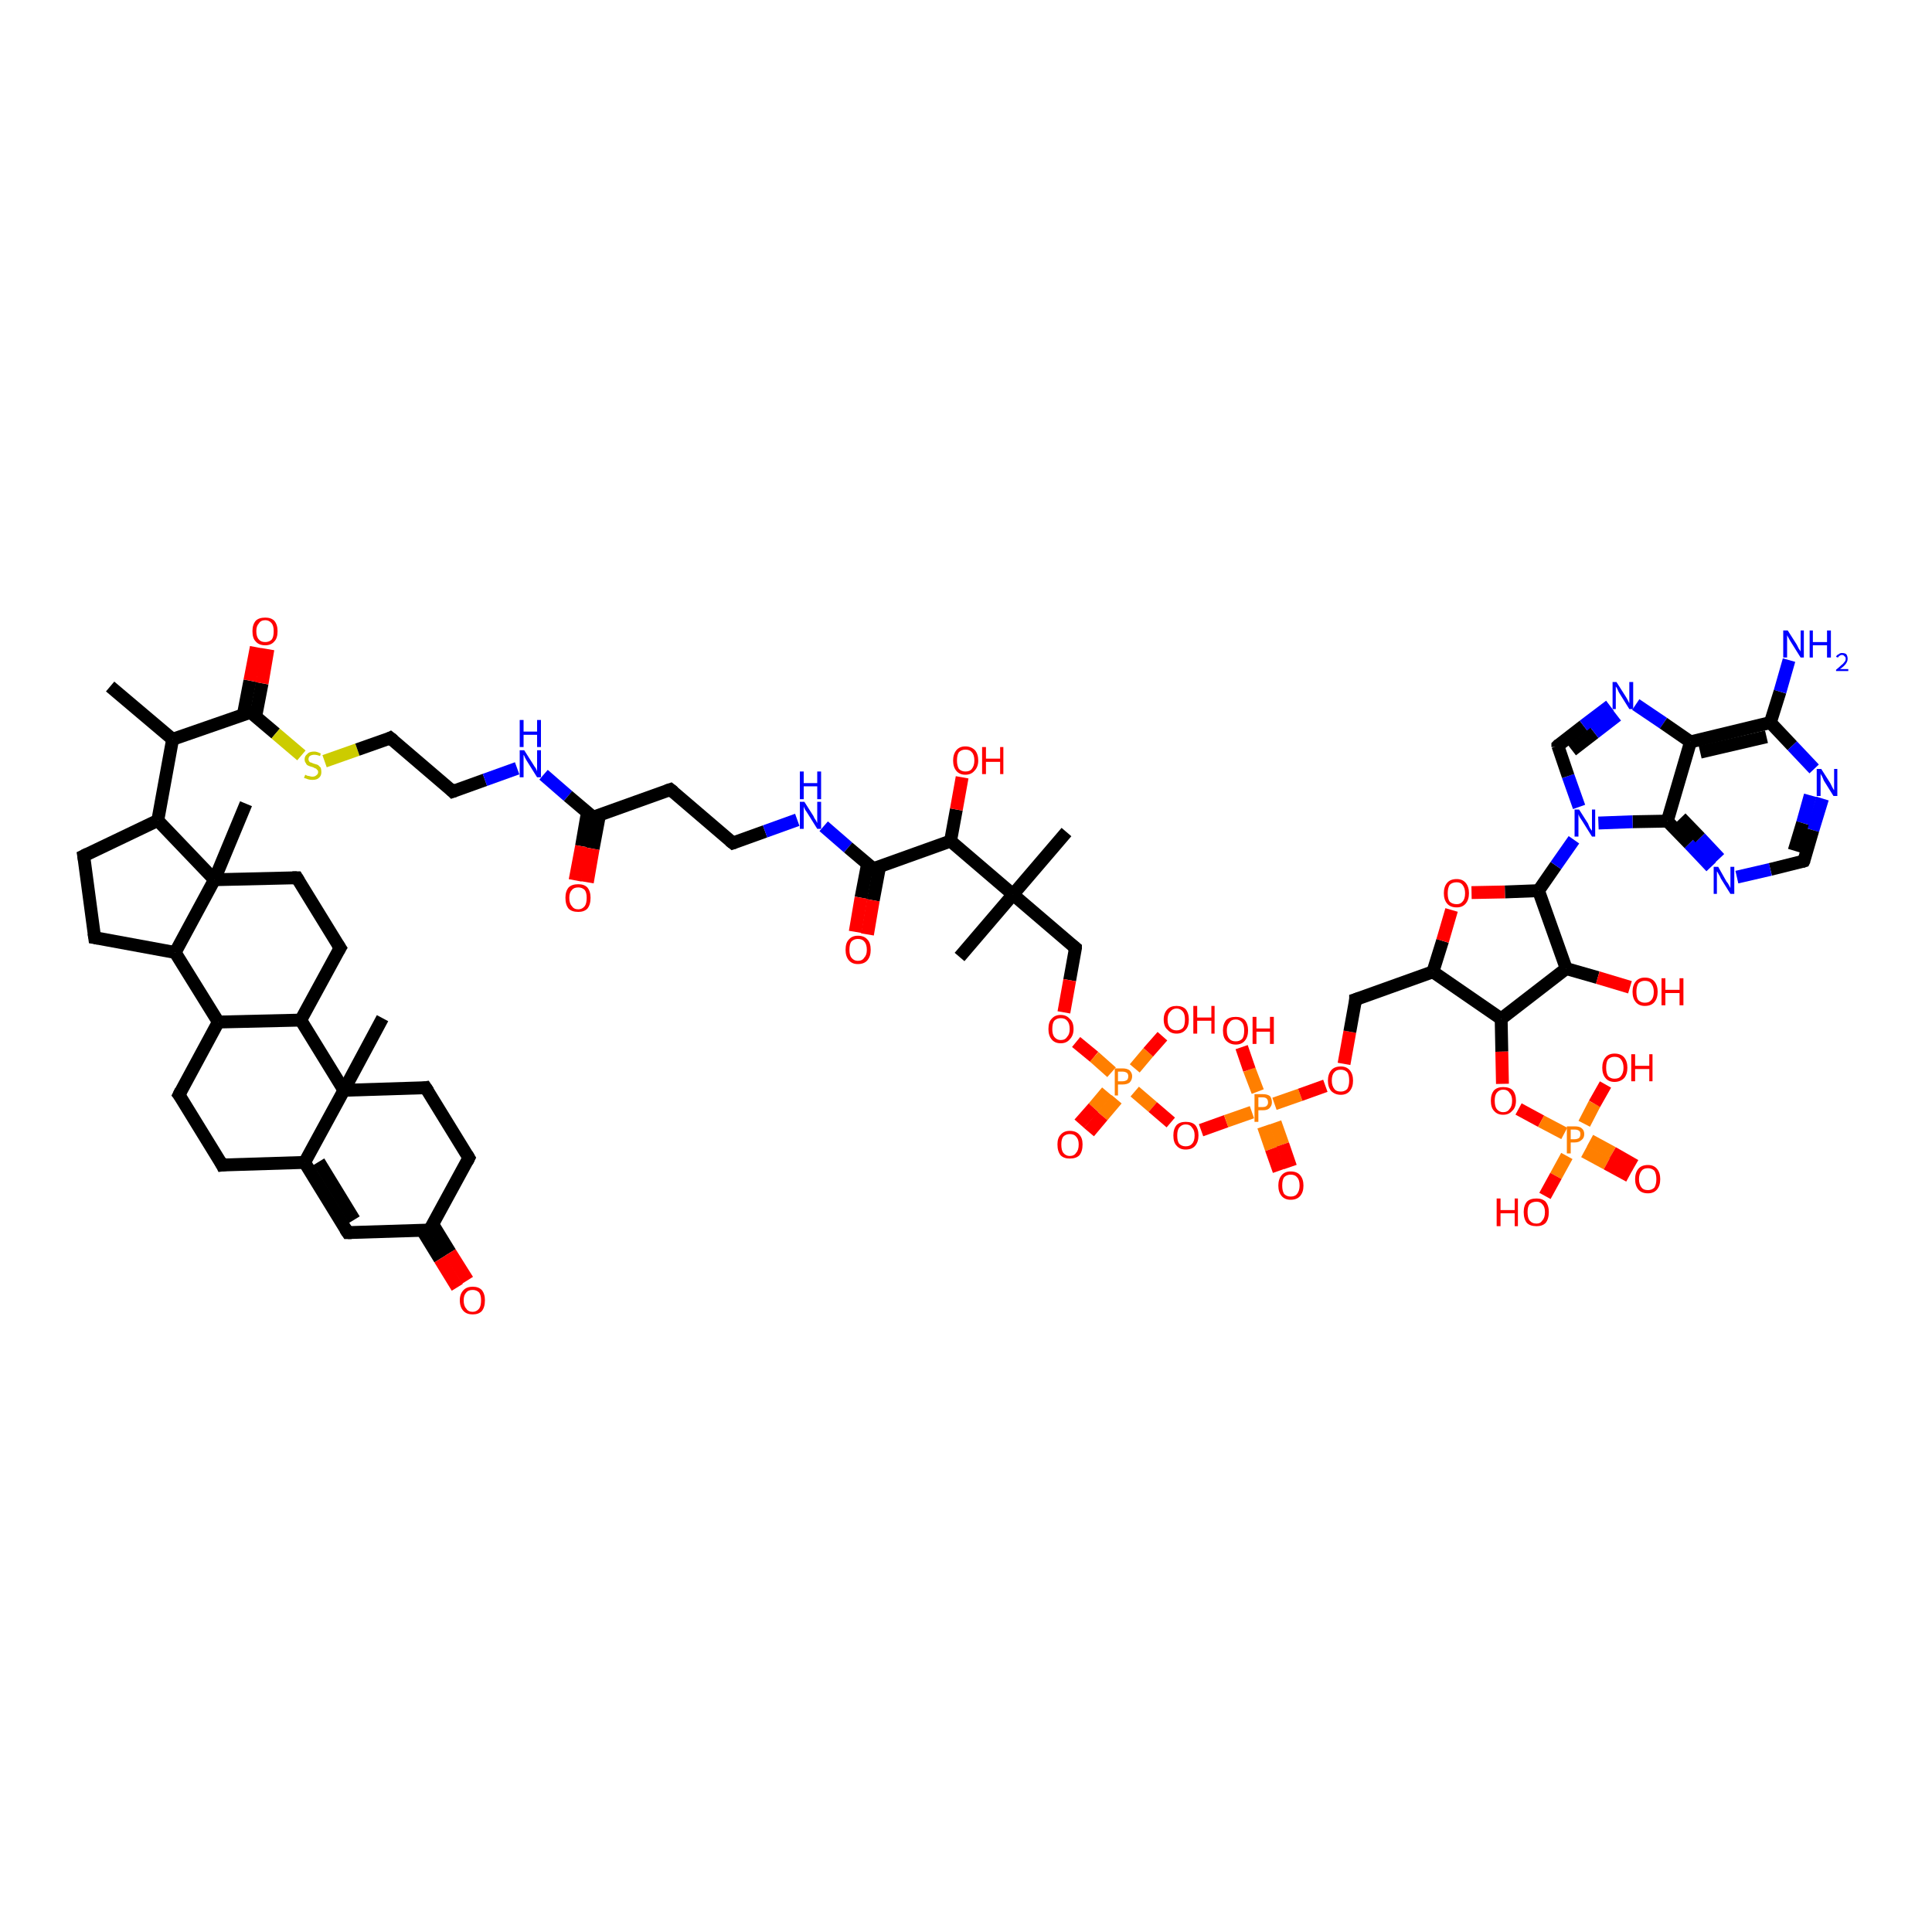<?xml version='1.0' encoding='iso-8859-1'?>
<svg version='1.1' baseProfile='full'
              xmlns='http://www.w3.org/2000/svg'
                      xmlns:rdkit='http://www.rdkit.org/xml'
                      xmlns:xlink='http://www.w3.org/1999/xlink'
                  xml:space='preserve'
width='300px' height='300px' viewBox='0 0 300 300'>
<!-- END OF HEADER -->
<rect style='opacity:1.0;fill:#FFFFFF;stroke:none' width='300.0' height='300.0' x='0.0' y='0.0'> </rect>
<path class='bond-0 atom-0 atom-1' d='M 17.1,106.6 L 26.8,114.8' style='fill:none;fill-rule:evenodd;stroke:#000000;stroke-width:2.0px;stroke-linecap:butt;stroke-linejoin:miter;stroke-opacity:1' />
<path class='bond-1 atom-1 atom-2' d='M 26.8,114.8 L 24.5,127.4' style='fill:none;fill-rule:evenodd;stroke:#000000;stroke-width:2.0px;stroke-linecap:butt;stroke-linejoin:miter;stroke-opacity:1' />
<path class='bond-2 atom-2 atom-3' d='M 24.5,127.4 L 13.0,132.9' style='fill:none;fill-rule:evenodd;stroke:#000000;stroke-width:2.0px;stroke-linecap:butt;stroke-linejoin:miter;stroke-opacity:1' />
<path class='bond-3 atom-3 atom-4' d='M 13.0,132.9 L 14.7,145.6' style='fill:none;fill-rule:evenodd;stroke:#000000;stroke-width:2.0px;stroke-linecap:butt;stroke-linejoin:miter;stroke-opacity:1' />
<path class='bond-4 atom-4 atom-5' d='M 14.7,145.6 L 27.2,147.9' style='fill:none;fill-rule:evenodd;stroke:#000000;stroke-width:2.0px;stroke-linecap:butt;stroke-linejoin:miter;stroke-opacity:1' />
<path class='bond-5 atom-5 atom-6' d='M 27.2,147.9 L 33.9,158.7' style='fill:none;fill-rule:evenodd;stroke:#000000;stroke-width:2.0px;stroke-linecap:butt;stroke-linejoin:miter;stroke-opacity:1' />
<path class='bond-6 atom-6 atom-7' d='M 33.9,158.7 L 27.8,170.0' style='fill:none;fill-rule:evenodd;stroke:#000000;stroke-width:2.0px;stroke-linecap:butt;stroke-linejoin:miter;stroke-opacity:1' />
<path class='bond-7 atom-7 atom-8' d='M 27.8,170.0 L 34.5,180.9' style='fill:none;fill-rule:evenodd;stroke:#000000;stroke-width:2.0px;stroke-linecap:butt;stroke-linejoin:miter;stroke-opacity:1' />
<path class='bond-8 atom-8 atom-9' d='M 34.5,180.9 L 47.3,180.5' style='fill:none;fill-rule:evenodd;stroke:#000000;stroke-width:2.0px;stroke-linecap:butt;stroke-linejoin:miter;stroke-opacity:1' />
<path class='bond-9 atom-9 atom-10' d='M 47.3,180.5 L 54.0,191.4' style='fill:none;fill-rule:evenodd;stroke:#000000;stroke-width:2.0px;stroke-linecap:butt;stroke-linejoin:miter;stroke-opacity:1' />
<path class='bond-9 atom-9 atom-10' d='M 49.5,180.4 L 55.0,189.4' style='fill:none;fill-rule:evenodd;stroke:#000000;stroke-width:2.0px;stroke-linecap:butt;stroke-linejoin:miter;stroke-opacity:1' />
<path class='bond-10 atom-10 atom-11' d='M 54.0,191.4 L 66.7,191.0' style='fill:none;fill-rule:evenodd;stroke:#000000;stroke-width:2.0px;stroke-linecap:butt;stroke-linejoin:miter;stroke-opacity:1' />
<path class='bond-11 atom-11 atom-12' d='M 65.6,191.1 L 68.3,195.5' style='fill:none;fill-rule:evenodd;stroke:#000000;stroke-width:2.0px;stroke-linecap:butt;stroke-linejoin:miter;stroke-opacity:1' />
<path class='bond-11 atom-11 atom-12' d='M 68.3,195.5 L 71.0,199.9' style='fill:none;fill-rule:evenodd;stroke:#FF0000;stroke-width:2.0px;stroke-linecap:butt;stroke-linejoin:miter;stroke-opacity:1' />
<path class='bond-11 atom-11 atom-12' d='M 67.2,190.1 L 69.9,194.5' style='fill:none;fill-rule:evenodd;stroke:#000000;stroke-width:2.0px;stroke-linecap:butt;stroke-linejoin:miter;stroke-opacity:1' />
<path class='bond-11 atom-11 atom-12' d='M 69.9,194.5 L 72.6,198.8' style='fill:none;fill-rule:evenodd;stroke:#FF0000;stroke-width:2.0px;stroke-linecap:butt;stroke-linejoin:miter;stroke-opacity:1' />
<path class='bond-12 atom-11 atom-13' d='M 66.7,191.0 L 72.8,179.8' style='fill:none;fill-rule:evenodd;stroke:#000000;stroke-width:2.0px;stroke-linecap:butt;stroke-linejoin:miter;stroke-opacity:1' />
<path class='bond-13 atom-13 atom-14' d='M 72.8,179.8 L 66.1,168.9' style='fill:none;fill-rule:evenodd;stroke:#000000;stroke-width:2.0px;stroke-linecap:butt;stroke-linejoin:miter;stroke-opacity:1' />
<path class='bond-14 atom-14 atom-15' d='M 66.1,168.9 L 53.4,169.3' style='fill:none;fill-rule:evenodd;stroke:#000000;stroke-width:2.0px;stroke-linecap:butt;stroke-linejoin:miter;stroke-opacity:1' />
<path class='bond-15 atom-15 atom-16' d='M 53.4,169.3 L 59.4,158.1' style='fill:none;fill-rule:evenodd;stroke:#000000;stroke-width:2.0px;stroke-linecap:butt;stroke-linejoin:miter;stroke-opacity:1' />
<path class='bond-16 atom-15 atom-17' d='M 53.4,169.3 L 46.7,158.4' style='fill:none;fill-rule:evenodd;stroke:#000000;stroke-width:2.0px;stroke-linecap:butt;stroke-linejoin:miter;stroke-opacity:1' />
<path class='bond-17 atom-17 atom-18' d='M 46.7,158.4 L 52.8,147.2' style='fill:none;fill-rule:evenodd;stroke:#000000;stroke-width:2.0px;stroke-linecap:butt;stroke-linejoin:miter;stroke-opacity:1' />
<path class='bond-18 atom-18 atom-19' d='M 52.8,147.2 L 46.1,136.3' style='fill:none;fill-rule:evenodd;stroke:#000000;stroke-width:2.0px;stroke-linecap:butt;stroke-linejoin:miter;stroke-opacity:1' />
<path class='bond-19 atom-19 atom-20' d='M 46.1,136.3 L 33.3,136.6' style='fill:none;fill-rule:evenodd;stroke:#000000;stroke-width:2.0px;stroke-linecap:butt;stroke-linejoin:miter;stroke-opacity:1' />
<path class='bond-20 atom-20 atom-21' d='M 33.3,136.6 L 38.2,124.8' style='fill:none;fill-rule:evenodd;stroke:#000000;stroke-width:2.0px;stroke-linecap:butt;stroke-linejoin:miter;stroke-opacity:1' />
<path class='bond-21 atom-1 atom-22' d='M 26.8,114.8 L 38.9,110.6' style='fill:none;fill-rule:evenodd;stroke:#000000;stroke-width:2.0px;stroke-linecap:butt;stroke-linejoin:miter;stroke-opacity:1' />
<path class='bond-22 atom-22 atom-23' d='M 39.7,111.3 L 40.7,106.1' style='fill:none;fill-rule:evenodd;stroke:#000000;stroke-width:2.0px;stroke-linecap:butt;stroke-linejoin:miter;stroke-opacity:1' />
<path class='bond-22 atom-22 atom-23' d='M 40.7,106.1 L 41.6,100.8' style='fill:none;fill-rule:evenodd;stroke:#FF0000;stroke-width:2.0px;stroke-linecap:butt;stroke-linejoin:miter;stroke-opacity:1' />
<path class='bond-22 atom-22 atom-23' d='M 37.8,110.9 L 38.8,105.7' style='fill:none;fill-rule:evenodd;stroke:#000000;stroke-width:2.0px;stroke-linecap:butt;stroke-linejoin:miter;stroke-opacity:1' />
<path class='bond-22 atom-22 atom-23' d='M 38.8,105.7 L 39.8,100.5' style='fill:none;fill-rule:evenodd;stroke:#FF0000;stroke-width:2.0px;stroke-linecap:butt;stroke-linejoin:miter;stroke-opacity:1' />
<path class='bond-23 atom-22 atom-24' d='M 38.9,110.6 L 42.8,113.9' style='fill:none;fill-rule:evenodd;stroke:#000000;stroke-width:2.0px;stroke-linecap:butt;stroke-linejoin:miter;stroke-opacity:1' />
<path class='bond-23 atom-22 atom-24' d='M 42.8,113.9 L 46.8,117.3' style='fill:none;fill-rule:evenodd;stroke:#CCCC00;stroke-width:2.0px;stroke-linecap:butt;stroke-linejoin:miter;stroke-opacity:1' />
<path class='bond-24 atom-24 atom-25' d='M 50.4,118.2 L 55.5,116.4' style='fill:none;fill-rule:evenodd;stroke:#CCCC00;stroke-width:2.0px;stroke-linecap:butt;stroke-linejoin:miter;stroke-opacity:1' />
<path class='bond-24 atom-24 atom-25' d='M 55.5,116.4 L 60.6,114.6' style='fill:none;fill-rule:evenodd;stroke:#000000;stroke-width:2.0px;stroke-linecap:butt;stroke-linejoin:miter;stroke-opacity:1' />
<path class='bond-25 atom-25 atom-26' d='M 60.6,114.6 L 70.3,122.9' style='fill:none;fill-rule:evenodd;stroke:#000000;stroke-width:2.0px;stroke-linecap:butt;stroke-linejoin:miter;stroke-opacity:1' />
<path class='bond-26 atom-26 atom-27' d='M 70.3,122.9 L 75.3,121.1' style='fill:none;fill-rule:evenodd;stroke:#000000;stroke-width:2.0px;stroke-linecap:butt;stroke-linejoin:miter;stroke-opacity:1' />
<path class='bond-26 atom-26 atom-27' d='M 75.3,121.1 L 80.3,119.3' style='fill:none;fill-rule:evenodd;stroke:#0000FF;stroke-width:2.0px;stroke-linecap:butt;stroke-linejoin:miter;stroke-opacity:1' />
<path class='bond-27 atom-27 atom-28' d='M 84.4,120.3 L 88.2,123.6' style='fill:none;fill-rule:evenodd;stroke:#0000FF;stroke-width:2.0px;stroke-linecap:butt;stroke-linejoin:miter;stroke-opacity:1' />
<path class='bond-27 atom-27 atom-28' d='M 88.2,123.6 L 92.1,126.9' style='fill:none;fill-rule:evenodd;stroke:#000000;stroke-width:2.0px;stroke-linecap:butt;stroke-linejoin:miter;stroke-opacity:1' />
<path class='bond-28 atom-28 atom-29' d='M 91.2,126.2 L 90.3,131.4' style='fill:none;fill-rule:evenodd;stroke:#000000;stroke-width:2.0px;stroke-linecap:butt;stroke-linejoin:miter;stroke-opacity:1' />
<path class='bond-28 atom-28 atom-29' d='M 90.3,131.4 L 89.3,136.7' style='fill:none;fill-rule:evenodd;stroke:#FF0000;stroke-width:2.0px;stroke-linecap:butt;stroke-linejoin:miter;stroke-opacity:1' />
<path class='bond-28 atom-28 atom-29' d='M 93.1,126.5 L 92.1,131.8' style='fill:none;fill-rule:evenodd;stroke:#000000;stroke-width:2.0px;stroke-linecap:butt;stroke-linejoin:miter;stroke-opacity:1' />
<path class='bond-28 atom-28 atom-29' d='M 92.1,131.8 L 91.2,137.0' style='fill:none;fill-rule:evenodd;stroke:#FF0000;stroke-width:2.0px;stroke-linecap:butt;stroke-linejoin:miter;stroke-opacity:1' />
<path class='bond-29 atom-28 atom-30' d='M 92.1,126.9 L 104.1,122.6' style='fill:none;fill-rule:evenodd;stroke:#000000;stroke-width:2.0px;stroke-linecap:butt;stroke-linejoin:miter;stroke-opacity:1' />
<path class='bond-30 atom-30 atom-31' d='M 104.1,122.6 L 113.8,130.9' style='fill:none;fill-rule:evenodd;stroke:#000000;stroke-width:2.0px;stroke-linecap:butt;stroke-linejoin:miter;stroke-opacity:1' />
<path class='bond-31 atom-31 atom-32' d='M 113.8,130.9 L 118.8,129.1' style='fill:none;fill-rule:evenodd;stroke:#000000;stroke-width:2.0px;stroke-linecap:butt;stroke-linejoin:miter;stroke-opacity:1' />
<path class='bond-31 atom-31 atom-32' d='M 118.8,129.1 L 123.8,127.3' style='fill:none;fill-rule:evenodd;stroke:#0000FF;stroke-width:2.0px;stroke-linecap:butt;stroke-linejoin:miter;stroke-opacity:1' />
<path class='bond-32 atom-32 atom-33' d='M 127.9,128.3 L 131.7,131.6' style='fill:none;fill-rule:evenodd;stroke:#0000FF;stroke-width:2.0px;stroke-linecap:butt;stroke-linejoin:miter;stroke-opacity:1' />
<path class='bond-32 atom-32 atom-33' d='M 131.7,131.6 L 135.6,134.9' style='fill:none;fill-rule:evenodd;stroke:#000000;stroke-width:2.0px;stroke-linecap:butt;stroke-linejoin:miter;stroke-opacity:1' />
<path class='bond-33 atom-33 atom-34' d='M 134.7,134.2 L 133.7,139.4' style='fill:none;fill-rule:evenodd;stroke:#000000;stroke-width:2.0px;stroke-linecap:butt;stroke-linejoin:miter;stroke-opacity:1' />
<path class='bond-33 atom-33 atom-34' d='M 133.7,139.4 L 132.8,144.7' style='fill:none;fill-rule:evenodd;stroke:#FF0000;stroke-width:2.0px;stroke-linecap:butt;stroke-linejoin:miter;stroke-opacity:1' />
<path class='bond-33 atom-33 atom-34' d='M 136.6,134.5 L 135.6,139.8' style='fill:none;fill-rule:evenodd;stroke:#000000;stroke-width:2.0px;stroke-linecap:butt;stroke-linejoin:miter;stroke-opacity:1' />
<path class='bond-33 atom-33 atom-34' d='M 135.6,139.8 L 134.7,145.1' style='fill:none;fill-rule:evenodd;stroke:#FF0000;stroke-width:2.0px;stroke-linecap:butt;stroke-linejoin:miter;stroke-opacity:1' />
<path class='bond-34 atom-33 atom-35' d='M 135.6,134.9 L 147.6,130.6' style='fill:none;fill-rule:evenodd;stroke:#000000;stroke-width:2.0px;stroke-linecap:butt;stroke-linejoin:miter;stroke-opacity:1' />
<path class='bond-35 atom-35 atom-36' d='M 147.6,130.6 L 148.5,125.7' style='fill:none;fill-rule:evenodd;stroke:#000000;stroke-width:2.0px;stroke-linecap:butt;stroke-linejoin:miter;stroke-opacity:1' />
<path class='bond-35 atom-35 atom-36' d='M 148.5,125.7 L 149.4,120.7' style='fill:none;fill-rule:evenodd;stroke:#FF0000;stroke-width:2.0px;stroke-linecap:butt;stroke-linejoin:miter;stroke-opacity:1' />
<path class='bond-36 atom-35 atom-37' d='M 147.6,130.6 L 157.3,138.9' style='fill:none;fill-rule:evenodd;stroke:#000000;stroke-width:2.0px;stroke-linecap:butt;stroke-linejoin:miter;stroke-opacity:1' />
<path class='bond-37 atom-37 atom-38' d='M 157.3,138.9 L 165.6,129.2' style='fill:none;fill-rule:evenodd;stroke:#000000;stroke-width:2.0px;stroke-linecap:butt;stroke-linejoin:miter;stroke-opacity:1' />
<path class='bond-38 atom-37 atom-39' d='M 157.3,138.9 L 149.0,148.6' style='fill:none;fill-rule:evenodd;stroke:#000000;stroke-width:2.0px;stroke-linecap:butt;stroke-linejoin:miter;stroke-opacity:1' />
<path class='bond-39 atom-37 atom-40' d='M 157.3,138.9 L 167.0,147.2' style='fill:none;fill-rule:evenodd;stroke:#000000;stroke-width:2.0px;stroke-linecap:butt;stroke-linejoin:miter;stroke-opacity:1' />
<path class='bond-40 atom-40 atom-41' d='M 167.0,147.2 L 166.1,152.2' style='fill:none;fill-rule:evenodd;stroke:#000000;stroke-width:2.0px;stroke-linecap:butt;stroke-linejoin:miter;stroke-opacity:1' />
<path class='bond-40 atom-40 atom-41' d='M 166.1,152.2 L 165.2,157.2' style='fill:none;fill-rule:evenodd;stroke:#FF0000;stroke-width:2.0px;stroke-linecap:butt;stroke-linejoin:miter;stroke-opacity:1' />
<path class='bond-41 atom-41 atom-42' d='M 167.1,161.8 L 169.9,164.1' style='fill:none;fill-rule:evenodd;stroke:#FF0000;stroke-width:2.0px;stroke-linecap:butt;stroke-linejoin:miter;stroke-opacity:1' />
<path class='bond-41 atom-41 atom-42' d='M 169.9,164.1 L 172.6,166.5' style='fill:none;fill-rule:evenodd;stroke:#FF7F00;stroke-width:2.0px;stroke-linecap:butt;stroke-linejoin:miter;stroke-opacity:1' />
<path class='bond-42 atom-42 atom-43' d='M 176.2,165.9 L 178.3,163.4' style='fill:none;fill-rule:evenodd;stroke:#FF7F00;stroke-width:2.0px;stroke-linecap:butt;stroke-linejoin:miter;stroke-opacity:1' />
<path class='bond-42 atom-42 atom-43' d='M 178.3,163.4 L 180.5,160.9' style='fill:none;fill-rule:evenodd;stroke:#FF0000;stroke-width:2.0px;stroke-linecap:butt;stroke-linejoin:miter;stroke-opacity:1' />
<path class='bond-43 atom-42 atom-44' d='M 171.9,169.5 L 169.8,172.0' style='fill:none;fill-rule:evenodd;stroke:#FF7F00;stroke-width:2.0px;stroke-linecap:butt;stroke-linejoin:miter;stroke-opacity:1' />
<path class='bond-43 atom-42 atom-44' d='M 169.8,172.0 L 167.6,174.5' style='fill:none;fill-rule:evenodd;stroke:#FF0000;stroke-width:2.0px;stroke-linecap:butt;stroke-linejoin:miter;stroke-opacity:1' />
<path class='bond-43 atom-42 atom-44' d='M 173.4,170.7 L 171.2,173.3' style='fill:none;fill-rule:evenodd;stroke:#FF7F00;stroke-width:2.0px;stroke-linecap:butt;stroke-linejoin:miter;stroke-opacity:1' />
<path class='bond-43 atom-42 atom-44' d='M 171.2,173.3 L 169.1,175.8' style='fill:none;fill-rule:evenodd;stroke:#FF0000;stroke-width:2.0px;stroke-linecap:butt;stroke-linejoin:miter;stroke-opacity:1' />
<path class='bond-44 atom-42 atom-45' d='M 176.2,169.5 L 179.0,171.9' style='fill:none;fill-rule:evenodd;stroke:#FF7F00;stroke-width:2.0px;stroke-linecap:butt;stroke-linejoin:miter;stroke-opacity:1' />
<path class='bond-44 atom-42 atom-45' d='M 179.0,171.9 L 181.8,174.3' style='fill:none;fill-rule:evenodd;stroke:#FF0000;stroke-width:2.0px;stroke-linecap:butt;stroke-linejoin:miter;stroke-opacity:1' />
<path class='bond-45 atom-45 atom-46' d='M 186.5,175.5 L 190.4,174.1' style='fill:none;fill-rule:evenodd;stroke:#FF0000;stroke-width:2.0px;stroke-linecap:butt;stroke-linejoin:miter;stroke-opacity:1' />
<path class='bond-45 atom-45 atom-46' d='M 190.4,174.1 L 194.4,172.7' style='fill:none;fill-rule:evenodd;stroke:#FF7F00;stroke-width:2.0px;stroke-linecap:butt;stroke-linejoin:miter;stroke-opacity:1' />
<path class='bond-46 atom-46 atom-47' d='M 195.3,169.5 L 194.0,166.1' style='fill:none;fill-rule:evenodd;stroke:#FF7F00;stroke-width:2.0px;stroke-linecap:butt;stroke-linejoin:miter;stroke-opacity:1' />
<path class='bond-46 atom-46 atom-47' d='M 194.0,166.1 L 192.8,162.6' style='fill:none;fill-rule:evenodd;stroke:#FF0000;stroke-width:2.0px;stroke-linecap:butt;stroke-linejoin:miter;stroke-opacity:1' />
<path class='bond-47 atom-46 atom-48' d='M 196.2,174.9 L 197.4,178.4' style='fill:none;fill-rule:evenodd;stroke:#FF7F00;stroke-width:2.0px;stroke-linecap:butt;stroke-linejoin:miter;stroke-opacity:1' />
<path class='bond-47 atom-46 atom-48' d='M 197.4,178.4 L 198.6,181.8' style='fill:none;fill-rule:evenodd;stroke:#FF0000;stroke-width:2.0px;stroke-linecap:butt;stroke-linejoin:miter;stroke-opacity:1' />
<path class='bond-47 atom-46 atom-48' d='M 198.0,174.3 L 199.2,177.7' style='fill:none;fill-rule:evenodd;stroke:#FF7F00;stroke-width:2.0px;stroke-linecap:butt;stroke-linejoin:miter;stroke-opacity:1' />
<path class='bond-47 atom-46 atom-48' d='M 199.2,177.7 L 200.4,181.2' style='fill:none;fill-rule:evenodd;stroke:#FF0000;stroke-width:2.0px;stroke-linecap:butt;stroke-linejoin:miter;stroke-opacity:1' />
<path class='bond-48 atom-46 atom-49' d='M 197.9,171.4 L 201.9,170.0' style='fill:none;fill-rule:evenodd;stroke:#FF7F00;stroke-width:2.0px;stroke-linecap:butt;stroke-linejoin:miter;stroke-opacity:1' />
<path class='bond-48 atom-46 atom-49' d='M 201.9,170.0 L 205.8,168.6' style='fill:none;fill-rule:evenodd;stroke:#FF0000;stroke-width:2.0px;stroke-linecap:butt;stroke-linejoin:miter;stroke-opacity:1' />
<path class='bond-49 atom-49 atom-50' d='M 208.7,165.2 L 209.6,160.2' style='fill:none;fill-rule:evenodd;stroke:#FF0000;stroke-width:2.0px;stroke-linecap:butt;stroke-linejoin:miter;stroke-opacity:1' />
<path class='bond-49 atom-49 atom-50' d='M 209.6,160.2 L 210.5,155.2' style='fill:none;fill-rule:evenodd;stroke:#000000;stroke-width:2.0px;stroke-linecap:butt;stroke-linejoin:miter;stroke-opacity:1' />
<path class='bond-50 atom-50 atom-51' d='M 210.5,155.2 L 222.5,150.9' style='fill:none;fill-rule:evenodd;stroke:#000000;stroke-width:2.0px;stroke-linecap:butt;stroke-linejoin:miter;stroke-opacity:1' />
<path class='bond-51 atom-51 atom-52' d='M 222.5,150.9 L 224.0,146.1' style='fill:none;fill-rule:evenodd;stroke:#000000;stroke-width:2.0px;stroke-linecap:butt;stroke-linejoin:miter;stroke-opacity:1' />
<path class='bond-51 atom-51 atom-52' d='M 224.0,146.1 L 225.4,141.3' style='fill:none;fill-rule:evenodd;stroke:#FF0000;stroke-width:2.0px;stroke-linecap:butt;stroke-linejoin:miter;stroke-opacity:1' />
<path class='bond-52 atom-52 atom-53' d='M 228.5,138.6 L 233.7,138.5' style='fill:none;fill-rule:evenodd;stroke:#FF0000;stroke-width:2.0px;stroke-linecap:butt;stroke-linejoin:miter;stroke-opacity:1' />
<path class='bond-52 atom-52 atom-53' d='M 233.7,138.5 L 238.9,138.3' style='fill:none;fill-rule:evenodd;stroke:#000000;stroke-width:2.0px;stroke-linecap:butt;stroke-linejoin:miter;stroke-opacity:1' />
<path class='bond-53 atom-53 atom-54' d='M 238.9,138.3 L 243.2,150.4' style='fill:none;fill-rule:evenodd;stroke:#000000;stroke-width:2.0px;stroke-linecap:butt;stroke-linejoin:miter;stroke-opacity:1' />
<path class='bond-54 atom-54 atom-55' d='M 243.2,150.4 L 248.1,151.8' style='fill:none;fill-rule:evenodd;stroke:#000000;stroke-width:2.0px;stroke-linecap:butt;stroke-linejoin:miter;stroke-opacity:1' />
<path class='bond-54 atom-54 atom-55' d='M 248.1,151.8 L 253.1,153.3' style='fill:none;fill-rule:evenodd;stroke:#FF0000;stroke-width:2.0px;stroke-linecap:butt;stroke-linejoin:miter;stroke-opacity:1' />
<path class='bond-55 atom-54 atom-56' d='M 243.2,150.4 L 233.1,158.2' style='fill:none;fill-rule:evenodd;stroke:#000000;stroke-width:2.0px;stroke-linecap:butt;stroke-linejoin:miter;stroke-opacity:1' />
<path class='bond-56 atom-56 atom-57' d='M 233.1,158.2 L 233.2,163.3' style='fill:none;fill-rule:evenodd;stroke:#000000;stroke-width:2.0px;stroke-linecap:butt;stroke-linejoin:miter;stroke-opacity:1' />
<path class='bond-56 atom-56 atom-57' d='M 233.2,163.3 L 233.3,168.3' style='fill:none;fill-rule:evenodd;stroke:#FF0000;stroke-width:2.0px;stroke-linecap:butt;stroke-linejoin:miter;stroke-opacity:1' />
<path class='bond-57 atom-57 atom-58' d='M 235.8,172.2 L 239.3,174.1' style='fill:none;fill-rule:evenodd;stroke:#FF0000;stroke-width:2.0px;stroke-linecap:butt;stroke-linejoin:miter;stroke-opacity:1' />
<path class='bond-57 atom-57 atom-58' d='M 239.3,174.1 L 242.9,176.0' style='fill:none;fill-rule:evenodd;stroke:#FF7F00;stroke-width:2.0px;stroke-linecap:butt;stroke-linejoin:miter;stroke-opacity:1' />
<path class='bond-58 atom-58 atom-59' d='M 243.3,179.5 L 241.6,182.6' style='fill:none;fill-rule:evenodd;stroke:#FF7F00;stroke-width:2.0px;stroke-linecap:butt;stroke-linejoin:miter;stroke-opacity:1' />
<path class='bond-58 atom-58 atom-59' d='M 241.6,182.6 L 239.9,185.7' style='fill:none;fill-rule:evenodd;stroke:#FF0000;stroke-width:2.0px;stroke-linecap:butt;stroke-linejoin:miter;stroke-opacity:1' />
<path class='bond-59 atom-58 atom-60' d='M 246.0,174.5 L 247.6,171.4' style='fill:none;fill-rule:evenodd;stroke:#FF7F00;stroke-width:2.0px;stroke-linecap:butt;stroke-linejoin:miter;stroke-opacity:1' />
<path class='bond-59 atom-58 atom-60' d='M 247.6,171.4 L 249.3,168.4' style='fill:none;fill-rule:evenodd;stroke:#FF0000;stroke-width:2.0px;stroke-linecap:butt;stroke-linejoin:miter;stroke-opacity:1' />
<path class='bond-60 atom-58 atom-61' d='M 246.0,178.8 L 249.5,180.7' style='fill:none;fill-rule:evenodd;stroke:#FF7F00;stroke-width:2.0px;stroke-linecap:butt;stroke-linejoin:miter;stroke-opacity:1' />
<path class='bond-60 atom-58 atom-61' d='M 249.5,180.7 L 253.0,182.6' style='fill:none;fill-rule:evenodd;stroke:#FF0000;stroke-width:2.0px;stroke-linecap:butt;stroke-linejoin:miter;stroke-opacity:1' />
<path class='bond-60 atom-58 atom-61' d='M 246.9,177.1 L 250.4,179.0' style='fill:none;fill-rule:evenodd;stroke:#FF7F00;stroke-width:2.0px;stroke-linecap:butt;stroke-linejoin:miter;stroke-opacity:1' />
<path class='bond-60 atom-58 atom-61' d='M 250.4,179.0 L 253.9,181.0' style='fill:none;fill-rule:evenodd;stroke:#FF0000;stroke-width:2.0px;stroke-linecap:butt;stroke-linejoin:miter;stroke-opacity:1' />
<path class='bond-61 atom-53 atom-62' d='M 238.9,138.3 L 241.6,134.4' style='fill:none;fill-rule:evenodd;stroke:#000000;stroke-width:2.0px;stroke-linecap:butt;stroke-linejoin:miter;stroke-opacity:1' />
<path class='bond-61 atom-53 atom-62' d='M 241.6,134.4 L 244.4,130.4' style='fill:none;fill-rule:evenodd;stroke:#0000FF;stroke-width:2.0px;stroke-linecap:butt;stroke-linejoin:miter;stroke-opacity:1' />
<path class='bond-62 atom-62 atom-63' d='M 245.2,125.3 L 243.5,120.5' style='fill:none;fill-rule:evenodd;stroke:#0000FF;stroke-width:2.0px;stroke-linecap:butt;stroke-linejoin:miter;stroke-opacity:1' />
<path class='bond-62 atom-62 atom-63' d='M 243.5,120.5 L 241.9,115.8' style='fill:none;fill-rule:evenodd;stroke:#000000;stroke-width:2.0px;stroke-linecap:butt;stroke-linejoin:miter;stroke-opacity:1' />
<path class='bond-63 atom-63 atom-64' d='M 241.9,115.8 L 245.9,112.7' style='fill:none;fill-rule:evenodd;stroke:#000000;stroke-width:2.0px;stroke-linecap:butt;stroke-linejoin:miter;stroke-opacity:1' />
<path class='bond-63 atom-63 atom-64' d='M 245.9,112.7 L 250.0,109.6' style='fill:none;fill-rule:evenodd;stroke:#0000FF;stroke-width:2.0px;stroke-linecap:butt;stroke-linejoin:miter;stroke-opacity:1' />
<path class='bond-63 atom-63 atom-64' d='M 244.1,116.5 L 247.6,113.8' style='fill:none;fill-rule:evenodd;stroke:#000000;stroke-width:2.0px;stroke-linecap:butt;stroke-linejoin:miter;stroke-opacity:1' />
<path class='bond-63 atom-63 atom-64' d='M 247.6,113.8 L 251.1,111.1' style='fill:none;fill-rule:evenodd;stroke:#0000FF;stroke-width:2.0px;stroke-linecap:butt;stroke-linejoin:miter;stroke-opacity:1' />
<path class='bond-64 atom-64 atom-65' d='M 254.0,109.4 L 258.3,112.3' style='fill:none;fill-rule:evenodd;stroke:#0000FF;stroke-width:2.0px;stroke-linecap:butt;stroke-linejoin:miter;stroke-opacity:1' />
<path class='bond-64 atom-64 atom-65' d='M 258.3,112.3 L 262.5,115.2' style='fill:none;fill-rule:evenodd;stroke:#000000;stroke-width:2.0px;stroke-linecap:butt;stroke-linejoin:miter;stroke-opacity:1' />
<path class='bond-65 atom-65 atom-66' d='M 262.5,115.2 L 274.9,112.2' style='fill:none;fill-rule:evenodd;stroke:#000000;stroke-width:2.0px;stroke-linecap:butt;stroke-linejoin:miter;stroke-opacity:1' />
<path class='bond-65 atom-65 atom-66' d='M 264.0,116.8 L 274.3,114.4' style='fill:none;fill-rule:evenodd;stroke:#000000;stroke-width:2.0px;stroke-linecap:butt;stroke-linejoin:miter;stroke-opacity:1' />
<path class='bond-66 atom-66 atom-67' d='M 274.9,112.2 L 276.4,107.4' style='fill:none;fill-rule:evenodd;stroke:#000000;stroke-width:2.0px;stroke-linecap:butt;stroke-linejoin:miter;stroke-opacity:1' />
<path class='bond-66 atom-66 atom-67' d='M 276.4,107.4 L 277.8,102.5' style='fill:none;fill-rule:evenodd;stroke:#0000FF;stroke-width:2.0px;stroke-linecap:butt;stroke-linejoin:miter;stroke-opacity:1' />
<path class='bond-67 atom-66 atom-68' d='M 274.9,112.2 L 278.3,115.8' style='fill:none;fill-rule:evenodd;stroke:#000000;stroke-width:2.0px;stroke-linecap:butt;stroke-linejoin:miter;stroke-opacity:1' />
<path class='bond-67 atom-66 atom-68' d='M 278.3,115.8 L 281.7,119.4' style='fill:none;fill-rule:evenodd;stroke:#0000FF;stroke-width:2.0px;stroke-linecap:butt;stroke-linejoin:miter;stroke-opacity:1' />
<path class='bond-68 atom-68 atom-69' d='M 283.0,124.0 L 281.5,128.9' style='fill:none;fill-rule:evenodd;stroke:#0000FF;stroke-width:2.0px;stroke-linecap:butt;stroke-linejoin:miter;stroke-opacity:1' />
<path class='bond-68 atom-68 atom-69' d='M 281.5,128.9 L 280.1,133.7' style='fill:none;fill-rule:evenodd;stroke:#000000;stroke-width:2.0px;stroke-linecap:butt;stroke-linejoin:miter;stroke-opacity:1' />
<path class='bond-68 atom-68 atom-69' d='M 281.1,123.5 L 279.9,127.8' style='fill:none;fill-rule:evenodd;stroke:#0000FF;stroke-width:2.0px;stroke-linecap:butt;stroke-linejoin:miter;stroke-opacity:1' />
<path class='bond-68 atom-68 atom-69' d='M 279.9,127.8 L 278.6,132.1' style='fill:none;fill-rule:evenodd;stroke:#000000;stroke-width:2.0px;stroke-linecap:butt;stroke-linejoin:miter;stroke-opacity:1' />
<path class='bond-69 atom-69 atom-70' d='M 280.1,133.7 L 274.9,135.0' style='fill:none;fill-rule:evenodd;stroke:#000000;stroke-width:2.0px;stroke-linecap:butt;stroke-linejoin:miter;stroke-opacity:1' />
<path class='bond-69 atom-69 atom-70' d='M 274.9,135.0 L 269.7,136.2' style='fill:none;fill-rule:evenodd;stroke:#0000FF;stroke-width:2.0px;stroke-linecap:butt;stroke-linejoin:miter;stroke-opacity:1' />
<path class='bond-70 atom-70 atom-71' d='M 265.7,134.6 L 262.3,131.0' style='fill:none;fill-rule:evenodd;stroke:#0000FF;stroke-width:2.0px;stroke-linecap:butt;stroke-linejoin:miter;stroke-opacity:1' />
<path class='bond-70 atom-70 atom-71' d='M 262.3,131.0 L 258.9,127.5' style='fill:none;fill-rule:evenodd;stroke:#000000;stroke-width:2.0px;stroke-linecap:butt;stroke-linejoin:miter;stroke-opacity:1' />
<path class='bond-70 atom-70 atom-71' d='M 267.0,133.3 L 264.0,130.1' style='fill:none;fill-rule:evenodd;stroke:#0000FF;stroke-width:2.0px;stroke-linecap:butt;stroke-linejoin:miter;stroke-opacity:1' />
<path class='bond-70 atom-70 atom-71' d='M 264.0,130.1 L 261.0,127.0' style='fill:none;fill-rule:evenodd;stroke:#000000;stroke-width:2.0px;stroke-linecap:butt;stroke-linejoin:miter;stroke-opacity:1' />
<path class='bond-71 atom-20 atom-2' d='M 33.3,136.6 L 24.5,127.4' style='fill:none;fill-rule:evenodd;stroke:#000000;stroke-width:2.0px;stroke-linecap:butt;stroke-linejoin:miter;stroke-opacity:1' />
<path class='bond-72 atom-20 atom-5' d='M 33.3,136.6 L 27.2,147.9' style='fill:none;fill-rule:evenodd;stroke:#000000;stroke-width:2.0px;stroke-linecap:butt;stroke-linejoin:miter;stroke-opacity:1' />
<path class='bond-73 atom-17 atom-6' d='M 46.7,158.4 L 33.9,158.7' style='fill:none;fill-rule:evenodd;stroke:#000000;stroke-width:2.0px;stroke-linecap:butt;stroke-linejoin:miter;stroke-opacity:1' />
<path class='bond-74 atom-15 atom-9' d='M 53.4,169.3 L 47.3,180.5' style='fill:none;fill-rule:evenodd;stroke:#000000;stroke-width:2.0px;stroke-linecap:butt;stroke-linejoin:miter;stroke-opacity:1' />
<path class='bond-75 atom-56 atom-51' d='M 233.1,158.2 L 222.5,150.9' style='fill:none;fill-rule:evenodd;stroke:#000000;stroke-width:2.0px;stroke-linecap:butt;stroke-linejoin:miter;stroke-opacity:1' />
<path class='bond-76 atom-71 atom-62' d='M 258.9,127.5 L 253.5,127.6' style='fill:none;fill-rule:evenodd;stroke:#000000;stroke-width:2.0px;stroke-linecap:butt;stroke-linejoin:miter;stroke-opacity:1' />
<path class='bond-76 atom-71 atom-62' d='M 253.5,127.6 L 248.2,127.8' style='fill:none;fill-rule:evenodd;stroke:#0000FF;stroke-width:2.0px;stroke-linecap:butt;stroke-linejoin:miter;stroke-opacity:1' />
<path class='bond-77 atom-71 atom-65' d='M 258.9,127.5 L 262.5,115.2' style='fill:none;fill-rule:evenodd;stroke:#000000;stroke-width:2.0px;stroke-linecap:butt;stroke-linejoin:miter;stroke-opacity:1' />
<path d='M 13.6,132.6 L 13.0,132.9 L 13.1,133.5' style='fill:none;stroke:#000000;stroke-width:2.0px;stroke-linecap:butt;stroke-linejoin:miter;stroke-opacity:1;' />
<path d='M 14.6,144.9 L 14.7,145.6 L 15.3,145.7' style='fill:none;stroke:#000000;stroke-width:2.0px;stroke-linecap:butt;stroke-linejoin:miter;stroke-opacity:1;' />
<path d='M 28.1,169.4 L 27.8,170.0 L 28.2,170.5' style='fill:none;stroke:#000000;stroke-width:2.0px;stroke-linecap:butt;stroke-linejoin:miter;stroke-opacity:1;' />
<path d='M 34.2,180.3 L 34.5,180.9 L 35.2,180.8' style='fill:none;stroke:#000000;stroke-width:2.0px;stroke-linecap:butt;stroke-linejoin:miter;stroke-opacity:1;' />
<path d='M 53.6,190.8 L 54.0,191.4 L 54.6,191.4' style='fill:none;stroke:#000000;stroke-width:2.0px;stroke-linecap:butt;stroke-linejoin:miter;stroke-opacity:1;' />
<path d='M 66.1,191.1 L 66.7,191.0 L 67.0,190.5' style='fill:none;stroke:#000000;stroke-width:2.0px;stroke-linecap:butt;stroke-linejoin:miter;stroke-opacity:1;' />
<path d='M 72.5,180.4 L 72.8,179.8 L 72.5,179.3' style='fill:none;stroke:#000000;stroke-width:2.0px;stroke-linecap:butt;stroke-linejoin:miter;stroke-opacity:1;' />
<path d='M 66.5,169.5 L 66.1,168.9 L 65.5,169.0' style='fill:none;stroke:#000000;stroke-width:2.0px;stroke-linecap:butt;stroke-linejoin:miter;stroke-opacity:1;' />
<path d='M 52.5,147.7 L 52.8,147.2 L 52.4,146.6' style='fill:none;stroke:#000000;stroke-width:2.0px;stroke-linecap:butt;stroke-linejoin:miter;stroke-opacity:1;' />
<path d='M 46.4,136.8 L 46.1,136.3 L 45.4,136.3' style='fill:none;stroke:#000000;stroke-width:2.0px;stroke-linecap:butt;stroke-linejoin:miter;stroke-opacity:1;' />
<path d='M 38.3,110.8 L 38.9,110.6 L 39.1,110.7' style='fill:none;stroke:#000000;stroke-width:2.0px;stroke-linecap:butt;stroke-linejoin:miter;stroke-opacity:1;' />
<path d='M 60.4,114.7 L 60.6,114.6 L 61.1,115.0' style='fill:none;stroke:#000000;stroke-width:2.0px;stroke-linecap:butt;stroke-linejoin:miter;stroke-opacity:1;' />
<path d='M 69.8,122.4 L 70.3,122.9 L 70.6,122.8' style='fill:none;stroke:#000000;stroke-width:2.0px;stroke-linecap:butt;stroke-linejoin:miter;stroke-opacity:1;' />
<path d='M 91.9,126.7 L 92.1,126.9 L 92.7,126.7' style='fill:none;stroke:#000000;stroke-width:2.0px;stroke-linecap:butt;stroke-linejoin:miter;stroke-opacity:1;' />
<path d='M 103.5,122.8 L 104.1,122.6 L 104.6,123.0' style='fill:none;stroke:#000000;stroke-width:2.0px;stroke-linecap:butt;stroke-linejoin:miter;stroke-opacity:1;' />
<path d='M 113.3,130.5 L 113.8,130.9 L 114.1,130.8' style='fill:none;stroke:#000000;stroke-width:2.0px;stroke-linecap:butt;stroke-linejoin:miter;stroke-opacity:1;' />
<path d='M 135.4,134.7 L 135.6,134.9 L 136.2,134.7' style='fill:none;stroke:#000000;stroke-width:2.0px;stroke-linecap:butt;stroke-linejoin:miter;stroke-opacity:1;' />
<path d='M 166.5,146.8 L 167.0,147.2 L 167.0,147.4' style='fill:none;stroke:#000000;stroke-width:2.0px;stroke-linecap:butt;stroke-linejoin:miter;stroke-opacity:1;' />
<path d='M 210.5,155.5 L 210.5,155.2 L 211.1,155.0' style='fill:none;stroke:#000000;stroke-width:2.0px;stroke-linecap:butt;stroke-linejoin:miter;stroke-opacity:1;' />
<path d='M 241.9,116.0 L 241.9,115.8 L 242.1,115.6' style='fill:none;stroke:#000000;stroke-width:2.0px;stroke-linecap:butt;stroke-linejoin:miter;stroke-opacity:1;' />
<path d='M 280.2,133.5 L 280.1,133.7 L 279.8,133.8' style='fill:none;stroke:#000000;stroke-width:2.0px;stroke-linecap:butt;stroke-linejoin:miter;stroke-opacity:1;' />
<path class='atom-12' d='M 71.4 201.9
Q 71.4 200.9, 72.0 200.3
Q 72.5 199.8, 73.4 199.8
Q 74.3 199.8, 74.8 200.3
Q 75.3 200.9, 75.3 201.9
Q 75.3 203.0, 74.8 203.6
Q 74.3 204.1, 73.4 204.1
Q 72.5 204.1, 72.0 203.6
Q 71.4 203.0, 71.4 201.9
M 73.4 203.7
Q 74.0 203.7, 74.4 203.2
Q 74.7 202.8, 74.7 201.9
Q 74.7 201.1, 74.4 200.7
Q 74.0 200.3, 73.4 200.3
Q 72.7 200.3, 72.4 200.7
Q 72.0 201.1, 72.0 201.9
Q 72.0 202.8, 72.4 203.2
Q 72.7 203.7, 73.4 203.7
' fill='#FF0000'/>
<path class='atom-23' d='M 39.2 98.0
Q 39.2 97.0, 39.7 96.4
Q 40.2 95.9, 41.2 95.9
Q 42.1 95.9, 42.6 96.4
Q 43.1 97.0, 43.1 98.0
Q 43.1 99.1, 42.6 99.6
Q 42.1 100.2, 41.2 100.2
Q 40.2 100.2, 39.7 99.6
Q 39.2 99.1, 39.2 98.0
M 41.2 99.7
Q 41.8 99.7, 42.2 99.3
Q 42.5 98.9, 42.5 98.0
Q 42.5 97.2, 42.2 96.8
Q 41.8 96.3, 41.2 96.3
Q 40.5 96.3, 40.2 96.8
Q 39.8 97.2, 39.8 98.0
Q 39.8 98.9, 40.2 99.3
Q 40.5 99.7, 41.2 99.7
' fill='#FF0000'/>
<path class='atom-24' d='M 47.4 120.3
Q 47.4 120.3, 47.6 120.4
Q 47.8 120.5, 48.0 120.5
Q 48.3 120.6, 48.5 120.6
Q 48.9 120.6, 49.1 120.4
Q 49.4 120.2, 49.4 119.9
Q 49.4 119.6, 49.2 119.5
Q 49.1 119.3, 48.9 119.3
Q 48.8 119.2, 48.5 119.1
Q 48.1 119.0, 47.9 118.9
Q 47.6 118.8, 47.5 118.5
Q 47.3 118.3, 47.3 117.9
Q 47.3 117.4, 47.7 117.1
Q 48.0 116.7, 48.8 116.7
Q 49.2 116.7, 49.8 117.0
L 49.7 117.4
Q 49.2 117.2, 48.8 117.2
Q 48.4 117.2, 48.1 117.4
Q 47.9 117.6, 47.9 117.9
Q 47.9 118.1, 48.0 118.2
Q 48.1 118.4, 48.3 118.4
Q 48.5 118.5, 48.8 118.6
Q 49.2 118.7, 49.4 118.8
Q 49.6 119.0, 49.8 119.2
Q 49.9 119.5, 49.9 119.9
Q 49.9 120.5, 49.5 120.8
Q 49.2 121.1, 48.5 121.1
Q 48.1 121.1, 47.8 121.0
Q 47.6 120.9, 47.2 120.8
L 47.4 120.3
' fill='#CCCC00'/>
<path class='atom-27' d='M 81.4 116.5
L 82.8 118.7
Q 82.9 118.9, 83.2 119.3
Q 83.4 119.7, 83.4 119.8
L 83.4 116.5
L 84.0 116.5
L 84.0 120.7
L 83.4 120.7
L 81.9 118.3
Q 81.7 118.0, 81.5 117.6
Q 81.4 117.3, 81.3 117.2
L 81.3 120.7
L 80.7 120.7
L 80.7 116.5
L 81.4 116.5
' fill='#0000FF'/>
<path class='atom-27' d='M 80.7 111.8
L 81.3 111.8
L 81.3 113.6
L 83.4 113.6
L 83.4 111.8
L 84.0 111.8
L 84.0 116.0
L 83.4 116.0
L 83.4 114.1
L 81.3 114.1
L 81.3 116.0
L 80.7 116.0
L 80.7 111.8
' fill='#0000FF'/>
<path class='atom-29' d='M 87.8 139.4
Q 87.8 138.4, 88.3 137.8
Q 88.8 137.3, 89.8 137.3
Q 90.7 137.3, 91.2 137.8
Q 91.7 138.4, 91.7 139.4
Q 91.7 140.5, 91.2 141.1
Q 90.7 141.6, 89.8 141.6
Q 88.8 141.6, 88.3 141.1
Q 87.8 140.5, 87.8 139.4
M 89.8 141.2
Q 90.4 141.2, 90.8 140.7
Q 91.1 140.3, 91.1 139.4
Q 91.1 138.6, 90.8 138.2
Q 90.4 137.8, 89.8 137.8
Q 89.1 137.8, 88.8 138.2
Q 88.4 138.6, 88.4 139.4
Q 88.4 140.3, 88.8 140.7
Q 89.1 141.2, 89.8 141.2
' fill='#FF0000'/>
<path class='atom-32' d='M 124.9 124.5
L 126.3 126.7
Q 126.4 127.0, 126.7 127.4
Q 126.9 127.8, 126.9 127.8
L 126.9 124.5
L 127.5 124.5
L 127.5 128.7
L 126.9 128.7
L 125.4 126.3
Q 125.2 126.0, 125.0 125.7
Q 124.8 125.3, 124.8 125.2
L 124.8 128.7
L 124.2 128.7
L 124.2 124.5
L 124.9 124.5
' fill='#0000FF'/>
<path class='atom-32' d='M 124.2 119.8
L 124.8 119.8
L 124.8 121.6
L 126.9 121.6
L 126.9 119.8
L 127.5 119.8
L 127.5 124.1
L 126.9 124.1
L 126.9 122.1
L 124.8 122.1
L 124.8 124.1
L 124.2 124.1
L 124.2 119.8
' fill='#0000FF'/>
<path class='atom-34' d='M 131.3 147.5
Q 131.3 146.4, 131.8 145.9
Q 132.3 145.3, 133.2 145.3
Q 134.2 145.3, 134.7 145.9
Q 135.2 146.4, 135.2 147.5
Q 135.2 148.5, 134.7 149.1
Q 134.2 149.7, 133.2 149.7
Q 132.3 149.7, 131.8 149.1
Q 131.3 148.5, 131.3 147.5
M 133.2 149.2
Q 133.9 149.2, 134.2 148.7
Q 134.6 148.3, 134.6 147.5
Q 134.6 146.6, 134.2 146.2
Q 133.9 145.8, 133.2 145.8
Q 132.6 145.8, 132.2 146.2
Q 131.9 146.6, 131.9 147.5
Q 131.9 148.3, 132.2 148.7
Q 132.6 149.2, 133.2 149.2
' fill='#FF0000'/>
<path class='atom-36' d='M 148.0 118.1
Q 148.0 117.1, 148.5 116.5
Q 149.0 115.9, 149.9 115.9
Q 150.8 115.9, 151.4 116.5
Q 151.9 117.1, 151.9 118.1
Q 151.9 119.1, 151.3 119.7
Q 150.8 120.3, 149.9 120.3
Q 149.0 120.3, 148.5 119.7
Q 148.0 119.1, 148.0 118.1
M 149.9 119.8
Q 150.6 119.8, 150.9 119.4
Q 151.3 118.9, 151.3 118.1
Q 151.3 117.2, 150.9 116.8
Q 150.6 116.4, 149.9 116.4
Q 149.3 116.4, 148.9 116.8
Q 148.6 117.2, 148.6 118.1
Q 148.6 118.9, 148.9 119.4
Q 149.3 119.8, 149.9 119.8
' fill='#FF0000'/>
<path class='atom-36' d='M 152.5 116.0
L 153.1 116.0
L 153.1 117.8
L 155.3 117.8
L 155.3 116.0
L 155.8 116.0
L 155.8 120.2
L 155.3 120.2
L 155.3 118.3
L 153.1 118.3
L 153.1 120.2
L 152.5 120.2
L 152.5 116.0
' fill='#FF0000'/>
<path class='atom-41' d='M 162.8 159.8
Q 162.8 158.7, 163.3 158.2
Q 163.8 157.6, 164.7 157.6
Q 165.6 157.6, 166.1 158.2
Q 166.7 158.7, 166.7 159.8
Q 166.7 160.8, 166.1 161.4
Q 165.6 162.0, 164.7 162.0
Q 163.8 162.0, 163.3 161.4
Q 162.8 160.8, 162.8 159.8
M 164.7 161.5
Q 165.4 161.5, 165.7 161.0
Q 166.1 160.6, 166.1 159.8
Q 166.1 158.9, 165.7 158.5
Q 165.4 158.1, 164.7 158.1
Q 164.1 158.1, 163.7 158.5
Q 163.4 158.9, 163.4 159.8
Q 163.4 160.6, 163.7 161.0
Q 164.1 161.5, 164.7 161.5
' fill='#FF0000'/>
<path class='atom-42' d='M 174.3 165.9
Q 175.0 165.9, 175.4 166.2
Q 175.8 166.6, 175.8 167.1
Q 175.8 167.7, 175.4 168.1
Q 175.0 168.4, 174.3 168.4
L 173.6 168.4
L 173.6 170.1
L 173.1 170.1
L 173.1 165.9
L 174.3 165.9
M 174.3 167.9
Q 174.7 167.9, 175.0 167.7
Q 175.2 167.5, 175.2 167.1
Q 175.2 166.8, 175.0 166.6
Q 174.7 166.4, 174.3 166.4
L 173.6 166.4
L 173.6 167.9
L 174.3 167.9
' fill='#FF7F00'/>
<path class='atom-43' d='M 180.7 158.3
Q 180.7 157.3, 181.3 156.7
Q 181.8 156.2, 182.7 156.2
Q 183.6 156.2, 184.1 156.7
Q 184.6 157.3, 184.6 158.3
Q 184.6 159.4, 184.1 159.9
Q 183.6 160.5, 182.7 160.5
Q 181.8 160.5, 181.3 159.9
Q 180.7 159.4, 180.7 158.3
M 182.7 160.0
Q 183.3 160.0, 183.7 159.6
Q 184.0 159.2, 184.0 158.3
Q 184.0 157.5, 183.7 157.1
Q 183.3 156.6, 182.7 156.6
Q 182.1 156.6, 181.7 157.1
Q 181.3 157.5, 181.3 158.3
Q 181.3 159.2, 181.7 159.6
Q 182.1 160.0, 182.7 160.0
' fill='#FF0000'/>
<path class='atom-43' d='M 185.3 156.2
L 185.9 156.2
L 185.9 158.0
L 188.1 158.0
L 188.1 156.2
L 188.6 156.2
L 188.6 160.5
L 188.1 160.5
L 188.1 158.5
L 185.9 158.5
L 185.9 160.5
L 185.3 160.5
L 185.3 156.2
' fill='#FF0000'/>
<path class='atom-44' d='M 164.2 177.7
Q 164.2 176.7, 164.7 176.2
Q 165.2 175.6, 166.1 175.6
Q 167.1 175.6, 167.6 176.2
Q 168.1 176.7, 168.1 177.7
Q 168.1 178.8, 167.6 179.4
Q 167.1 179.9, 166.1 179.9
Q 165.2 179.9, 164.7 179.4
Q 164.2 178.8, 164.2 177.7
M 166.1 179.5
Q 166.8 179.5, 167.1 179.0
Q 167.5 178.6, 167.5 177.7
Q 167.5 176.9, 167.1 176.5
Q 166.8 176.1, 166.1 176.1
Q 165.5 176.1, 165.1 176.5
Q 164.8 176.9, 164.8 177.7
Q 164.8 178.6, 165.1 179.0
Q 165.5 179.5, 166.1 179.5
' fill='#FF0000'/>
<path class='atom-45' d='M 182.2 176.3
Q 182.2 175.3, 182.7 174.7
Q 183.2 174.2, 184.1 174.2
Q 185.1 174.2, 185.6 174.7
Q 186.1 175.3, 186.1 176.3
Q 186.1 177.3, 185.6 177.9
Q 185.1 178.5, 184.1 178.5
Q 183.2 178.5, 182.7 177.9
Q 182.2 177.4, 182.2 176.3
M 184.1 178.0
Q 184.8 178.0, 185.1 177.6
Q 185.5 177.2, 185.5 176.3
Q 185.5 175.5, 185.1 175.1
Q 184.8 174.6, 184.1 174.6
Q 183.5 174.6, 183.1 175.1
Q 182.8 175.5, 182.8 176.3
Q 182.8 177.2, 183.1 177.6
Q 183.5 178.0, 184.1 178.0
' fill='#FF0000'/>
<path class='atom-46' d='M 196.1 169.9
Q 196.8 169.9, 197.2 170.2
Q 197.5 170.6, 197.5 171.2
Q 197.5 171.7, 197.1 172.1
Q 196.8 172.4, 196.1 172.4
L 195.4 172.4
L 195.4 174.2
L 194.8 174.2
L 194.8 169.9
L 196.1 169.9
M 196.1 171.9
Q 196.5 171.9, 196.7 171.7
Q 196.9 171.5, 196.9 171.2
Q 196.9 170.8, 196.7 170.6
Q 196.5 170.4, 196.1 170.4
L 195.4 170.4
L 195.4 171.9
L 196.1 171.9
' fill='#FF7F00'/>
<path class='atom-47' d='M 189.9 160.0
Q 189.9 159.0, 190.4 158.4
Q 190.9 157.9, 191.9 157.9
Q 192.8 157.9, 193.3 158.4
Q 193.8 159.0, 193.8 160.0
Q 193.8 161.0, 193.3 161.6
Q 192.8 162.2, 191.9 162.2
Q 191.0 162.2, 190.4 161.6
Q 189.9 161.1, 189.9 160.0
M 191.9 161.7
Q 192.5 161.7, 192.9 161.3
Q 193.2 160.9, 193.2 160.0
Q 193.2 159.2, 192.9 158.8
Q 192.5 158.3, 191.9 158.3
Q 191.2 158.3, 190.9 158.8
Q 190.5 159.2, 190.5 160.0
Q 190.5 160.9, 190.9 161.3
Q 191.2 161.7, 191.9 161.7
' fill='#FF0000'/>
<path class='atom-47' d='M 194.5 157.9
L 195.1 157.9
L 195.1 159.7
L 197.2 159.7
L 197.2 157.9
L 197.8 157.9
L 197.8 162.1
L 197.2 162.1
L 197.2 160.2
L 195.1 160.2
L 195.1 162.1
L 194.5 162.1
L 194.5 157.9
' fill='#FF0000'/>
<path class='atom-48' d='M 198.5 184.1
Q 198.5 183.1, 199.0 182.5
Q 199.5 181.9, 200.4 181.9
Q 201.4 181.9, 201.9 182.5
Q 202.4 183.1, 202.4 184.1
Q 202.4 185.1, 201.9 185.7
Q 201.4 186.3, 200.4 186.3
Q 199.5 186.3, 199.0 185.7
Q 198.5 185.1, 198.5 184.1
M 200.4 185.8
Q 201.1 185.8, 201.4 185.4
Q 201.8 184.9, 201.8 184.1
Q 201.8 183.2, 201.4 182.8
Q 201.1 182.4, 200.4 182.4
Q 199.8 182.4, 199.4 182.8
Q 199.1 183.2, 199.1 184.1
Q 199.1 184.9, 199.4 185.4
Q 199.8 185.8, 200.4 185.8
' fill='#FF0000'/>
<path class='atom-49' d='M 206.2 167.8
Q 206.2 166.8, 206.7 166.2
Q 207.2 165.6, 208.2 165.6
Q 209.1 165.6, 209.6 166.2
Q 210.1 166.8, 210.1 167.8
Q 210.1 168.8, 209.6 169.4
Q 209.1 170.0, 208.2 170.0
Q 207.3 170.0, 206.7 169.4
Q 206.2 168.8, 206.2 167.8
M 208.2 169.5
Q 208.8 169.5, 209.2 169.1
Q 209.5 168.6, 209.5 167.8
Q 209.5 166.9, 209.2 166.5
Q 208.8 166.1, 208.2 166.1
Q 207.5 166.1, 207.2 166.5
Q 206.8 166.9, 206.8 167.8
Q 206.8 168.6, 207.2 169.1
Q 207.5 169.5, 208.2 169.5
' fill='#FF0000'/>
<path class='atom-52' d='M 224.2 138.7
Q 224.2 137.7, 224.7 137.1
Q 225.2 136.5, 226.2 136.5
Q 227.1 136.5, 227.6 137.1
Q 228.1 137.7, 228.1 138.7
Q 228.1 139.7, 227.6 140.3
Q 227.1 140.9, 226.2 140.9
Q 225.2 140.9, 224.7 140.3
Q 224.2 139.7, 224.2 138.7
M 226.2 140.4
Q 226.8 140.4, 227.1 140.0
Q 227.5 139.6, 227.5 138.7
Q 227.5 137.9, 227.1 137.4
Q 226.8 137.0, 226.2 137.0
Q 225.5 137.0, 225.1 137.4
Q 224.8 137.9, 224.8 138.7
Q 224.8 139.6, 225.1 140.0
Q 225.5 140.4, 226.2 140.4
' fill='#FF0000'/>
<path class='atom-55' d='M 253.5 154.0
Q 253.5 153.0, 254.0 152.4
Q 254.5 151.8, 255.4 151.8
Q 256.4 151.8, 256.9 152.4
Q 257.4 153.0, 257.4 154.0
Q 257.4 155.0, 256.9 155.6
Q 256.4 156.2, 255.4 156.2
Q 254.5 156.2, 254.0 155.6
Q 253.5 155.0, 253.5 154.0
M 255.4 155.7
Q 256.1 155.7, 256.4 155.3
Q 256.8 154.9, 256.8 154.0
Q 256.8 153.2, 256.4 152.7
Q 256.1 152.3, 255.4 152.3
Q 254.8 152.3, 254.4 152.7
Q 254.1 153.2, 254.1 154.0
Q 254.1 154.9, 254.4 155.3
Q 254.8 155.7, 255.4 155.7
' fill='#FF0000'/>
<path class='atom-55' d='M 258.0 151.9
L 258.6 151.9
L 258.6 153.7
L 260.8 153.7
L 260.8 151.9
L 261.4 151.9
L 261.4 156.1
L 260.8 156.1
L 260.8 154.2
L 258.6 154.2
L 258.6 156.1
L 258.0 156.1
L 258.0 151.9
' fill='#FF0000'/>
<path class='atom-57' d='M 231.5 170.9
Q 231.5 169.9, 232.0 169.3
Q 232.5 168.8, 233.4 168.8
Q 234.4 168.8, 234.9 169.3
Q 235.4 169.9, 235.4 170.9
Q 235.4 172.0, 234.8 172.5
Q 234.3 173.1, 233.4 173.1
Q 232.5 173.1, 232.0 172.5
Q 231.5 172.0, 231.5 170.9
M 233.4 172.7
Q 234.1 172.7, 234.4 172.2
Q 234.8 171.8, 234.8 170.9
Q 234.8 170.1, 234.4 169.7
Q 234.1 169.2, 233.4 169.2
Q 232.8 169.2, 232.4 169.7
Q 232.1 170.1, 232.1 170.9
Q 232.1 171.8, 232.4 172.2
Q 232.8 172.7, 233.4 172.7
' fill='#FF0000'/>
<path class='atom-58' d='M 244.5 174.9
Q 245.3 174.9, 245.6 175.2
Q 246.0 175.5, 246.0 176.1
Q 246.0 176.7, 245.6 177.0
Q 245.2 177.4, 244.5 177.4
L 243.9 177.4
L 243.9 179.1
L 243.3 179.1
L 243.3 174.9
L 244.5 174.9
M 244.5 176.9
Q 244.9 176.9, 245.2 176.7
Q 245.4 176.5, 245.4 176.1
Q 245.4 175.7, 245.2 175.6
Q 245.0 175.4, 244.5 175.4
L 243.9 175.4
L 243.9 176.9
L 244.5 176.9
' fill='#FF7F00'/>
<path class='atom-59' d='M 232.4 186.1
L 233.0 186.1
L 233.0 187.9
L 235.2 187.9
L 235.2 186.1
L 235.7 186.1
L 235.7 190.4
L 235.2 190.4
L 235.2 188.4
L 233.0 188.4
L 233.0 190.4
L 232.4 190.4
L 232.4 186.1
' fill='#FF0000'/>
<path class='atom-59' d='M 236.6 188.2
Q 236.6 187.2, 237.1 186.6
Q 237.6 186.1, 238.6 186.1
Q 239.5 186.1, 240.0 186.6
Q 240.5 187.2, 240.5 188.2
Q 240.5 189.3, 240.0 189.9
Q 239.5 190.4, 238.6 190.4
Q 237.6 190.4, 237.1 189.9
Q 236.6 189.3, 236.6 188.2
M 238.6 190.0
Q 239.2 190.0, 239.5 189.5
Q 239.9 189.1, 239.9 188.2
Q 239.9 187.4, 239.5 187.0
Q 239.2 186.6, 238.6 186.6
Q 237.9 186.6, 237.5 187.0
Q 237.2 187.4, 237.2 188.2
Q 237.2 189.1, 237.5 189.5
Q 237.9 190.0, 238.6 190.0
' fill='#FF0000'/>
<path class='atom-60' d='M 248.8 165.8
Q 248.8 164.8, 249.3 164.2
Q 249.8 163.6, 250.7 163.6
Q 251.7 163.6, 252.2 164.2
Q 252.7 164.8, 252.7 165.8
Q 252.7 166.8, 252.2 167.4
Q 251.6 168.0, 250.7 168.0
Q 249.8 168.0, 249.3 167.4
Q 248.8 166.8, 248.8 165.8
M 250.7 167.5
Q 251.4 167.5, 251.7 167.1
Q 252.1 166.6, 252.1 165.8
Q 252.1 165.0, 251.7 164.5
Q 251.4 164.1, 250.7 164.1
Q 250.1 164.1, 249.7 164.5
Q 249.4 164.9, 249.4 165.8
Q 249.4 166.6, 249.7 167.1
Q 250.1 167.5, 250.7 167.5
' fill='#FF0000'/>
<path class='atom-60' d='M 253.3 163.7
L 253.9 163.7
L 253.9 165.5
L 256.1 165.5
L 256.1 163.7
L 256.6 163.7
L 256.6 167.9
L 256.1 167.9
L 256.1 166.0
L 253.9 166.0
L 253.9 167.9
L 253.3 167.9
L 253.3 163.7
' fill='#FF0000'/>
<path class='atom-61' d='M 253.9 183.1
Q 253.9 182.1, 254.4 181.5
Q 254.9 180.9, 255.9 180.9
Q 256.8 180.9, 257.3 181.5
Q 257.8 182.1, 257.8 183.1
Q 257.8 184.1, 257.3 184.7
Q 256.8 185.3, 255.9 185.3
Q 254.9 185.3, 254.4 184.7
Q 253.9 184.1, 253.9 183.1
M 255.9 184.8
Q 256.5 184.8, 256.9 184.4
Q 257.2 183.9, 257.2 183.1
Q 257.2 182.3, 256.9 181.8
Q 256.5 181.4, 255.9 181.4
Q 255.2 181.4, 254.9 181.8
Q 254.5 182.3, 254.5 183.1
Q 254.5 183.9, 254.9 184.4
Q 255.2 184.8, 255.9 184.8
' fill='#FF0000'/>
<path class='atom-62' d='M 245.2 125.7
L 246.6 127.9
Q 246.7 128.2, 246.9 128.6
Q 247.2 129.0, 247.2 129.0
L 247.2 125.7
L 247.7 125.7
L 247.7 129.9
L 247.2 129.9
L 245.7 127.5
Q 245.5 127.2, 245.3 126.9
Q 245.1 126.5, 245.1 126.4
L 245.1 129.9
L 244.5 129.9
L 244.5 125.7
L 245.2 125.7
' fill='#0000FF'/>
<path class='atom-64' d='M 251.0 105.9
L 252.4 108.1
Q 252.6 108.4, 252.8 108.8
Q 253.0 109.2, 253.0 109.2
L 253.0 105.9
L 253.6 105.9
L 253.6 110.1
L 253.0 110.1
L 251.5 107.7
Q 251.3 107.4, 251.2 107.1
Q 251.0 106.7, 250.9 106.6
L 250.9 110.1
L 250.4 110.1
L 250.4 105.9
L 251.0 105.9
' fill='#0000FF'/>
<path class='atom-67' d='M 277.6 97.9
L 279.0 100.1
Q 279.1 100.3, 279.3 100.7
Q 279.6 101.1, 279.6 101.2
L 279.6 97.9
L 280.1 97.9
L 280.1 102.1
L 279.6 102.1
L 278.1 99.7
Q 277.9 99.4, 277.7 99.0
Q 277.5 98.7, 277.5 98.6
L 277.5 102.1
L 276.9 102.1
L 276.9 97.9
L 277.6 97.9
' fill='#0000FF'/>
<path class='atom-67' d='M 281.0 97.9
L 281.5 97.9
L 281.5 99.7
L 283.7 99.7
L 283.7 97.9
L 284.3 97.9
L 284.3 102.1
L 283.7 102.1
L 283.7 100.2
L 281.5 100.2
L 281.5 102.1
L 281.0 102.1
L 281.0 97.9
' fill='#0000FF'/>
<path class='atom-67' d='M 285.1 102.0
Q 285.2 101.7, 285.5 101.6
Q 285.7 101.4, 286.0 101.4
Q 286.5 101.4, 286.7 101.6
Q 286.9 101.9, 286.9 102.3
Q 286.9 102.7, 286.6 103.1
Q 286.3 103.5, 285.7 103.9
L 287.0 103.9
L 287.0 104.2
L 285.1 104.2
L 285.1 104.0
Q 285.6 103.6, 285.9 103.3
Q 286.2 103.1, 286.4 102.8
Q 286.6 102.6, 286.6 102.3
Q 286.6 102.0, 286.4 101.9
Q 286.3 101.7, 286.0 101.7
Q 285.8 101.7, 285.7 101.8
Q 285.5 101.9, 285.4 102.1
L 285.1 102.0
' fill='#0000FF'/>
<path class='atom-68' d='M 282.8 119.4
L 284.2 121.6
Q 284.3 121.8, 284.5 122.2
Q 284.7 122.6, 284.8 122.7
L 284.8 119.4
L 285.3 119.4
L 285.3 123.6
L 284.7 123.6
L 283.2 121.2
Q 283.1 120.9, 282.9 120.5
Q 282.7 120.2, 282.7 120.1
L 282.7 123.6
L 282.1 123.6
L 282.1 119.4
L 282.8 119.4
' fill='#0000FF'/>
<path class='atom-70' d='M 266.8 134.6
L 268.1 136.9
Q 268.3 137.1, 268.5 137.5
Q 268.7 137.9, 268.7 137.9
L 268.7 134.6
L 269.3 134.6
L 269.3 138.8
L 268.7 138.8
L 267.2 136.4
Q 267.1 136.1, 266.9 135.8
Q 266.7 135.4, 266.6 135.3
L 266.6 138.8
L 266.1 138.8
L 266.1 134.6
L 266.8 134.6
' fill='#0000FF'/>
</svg>
